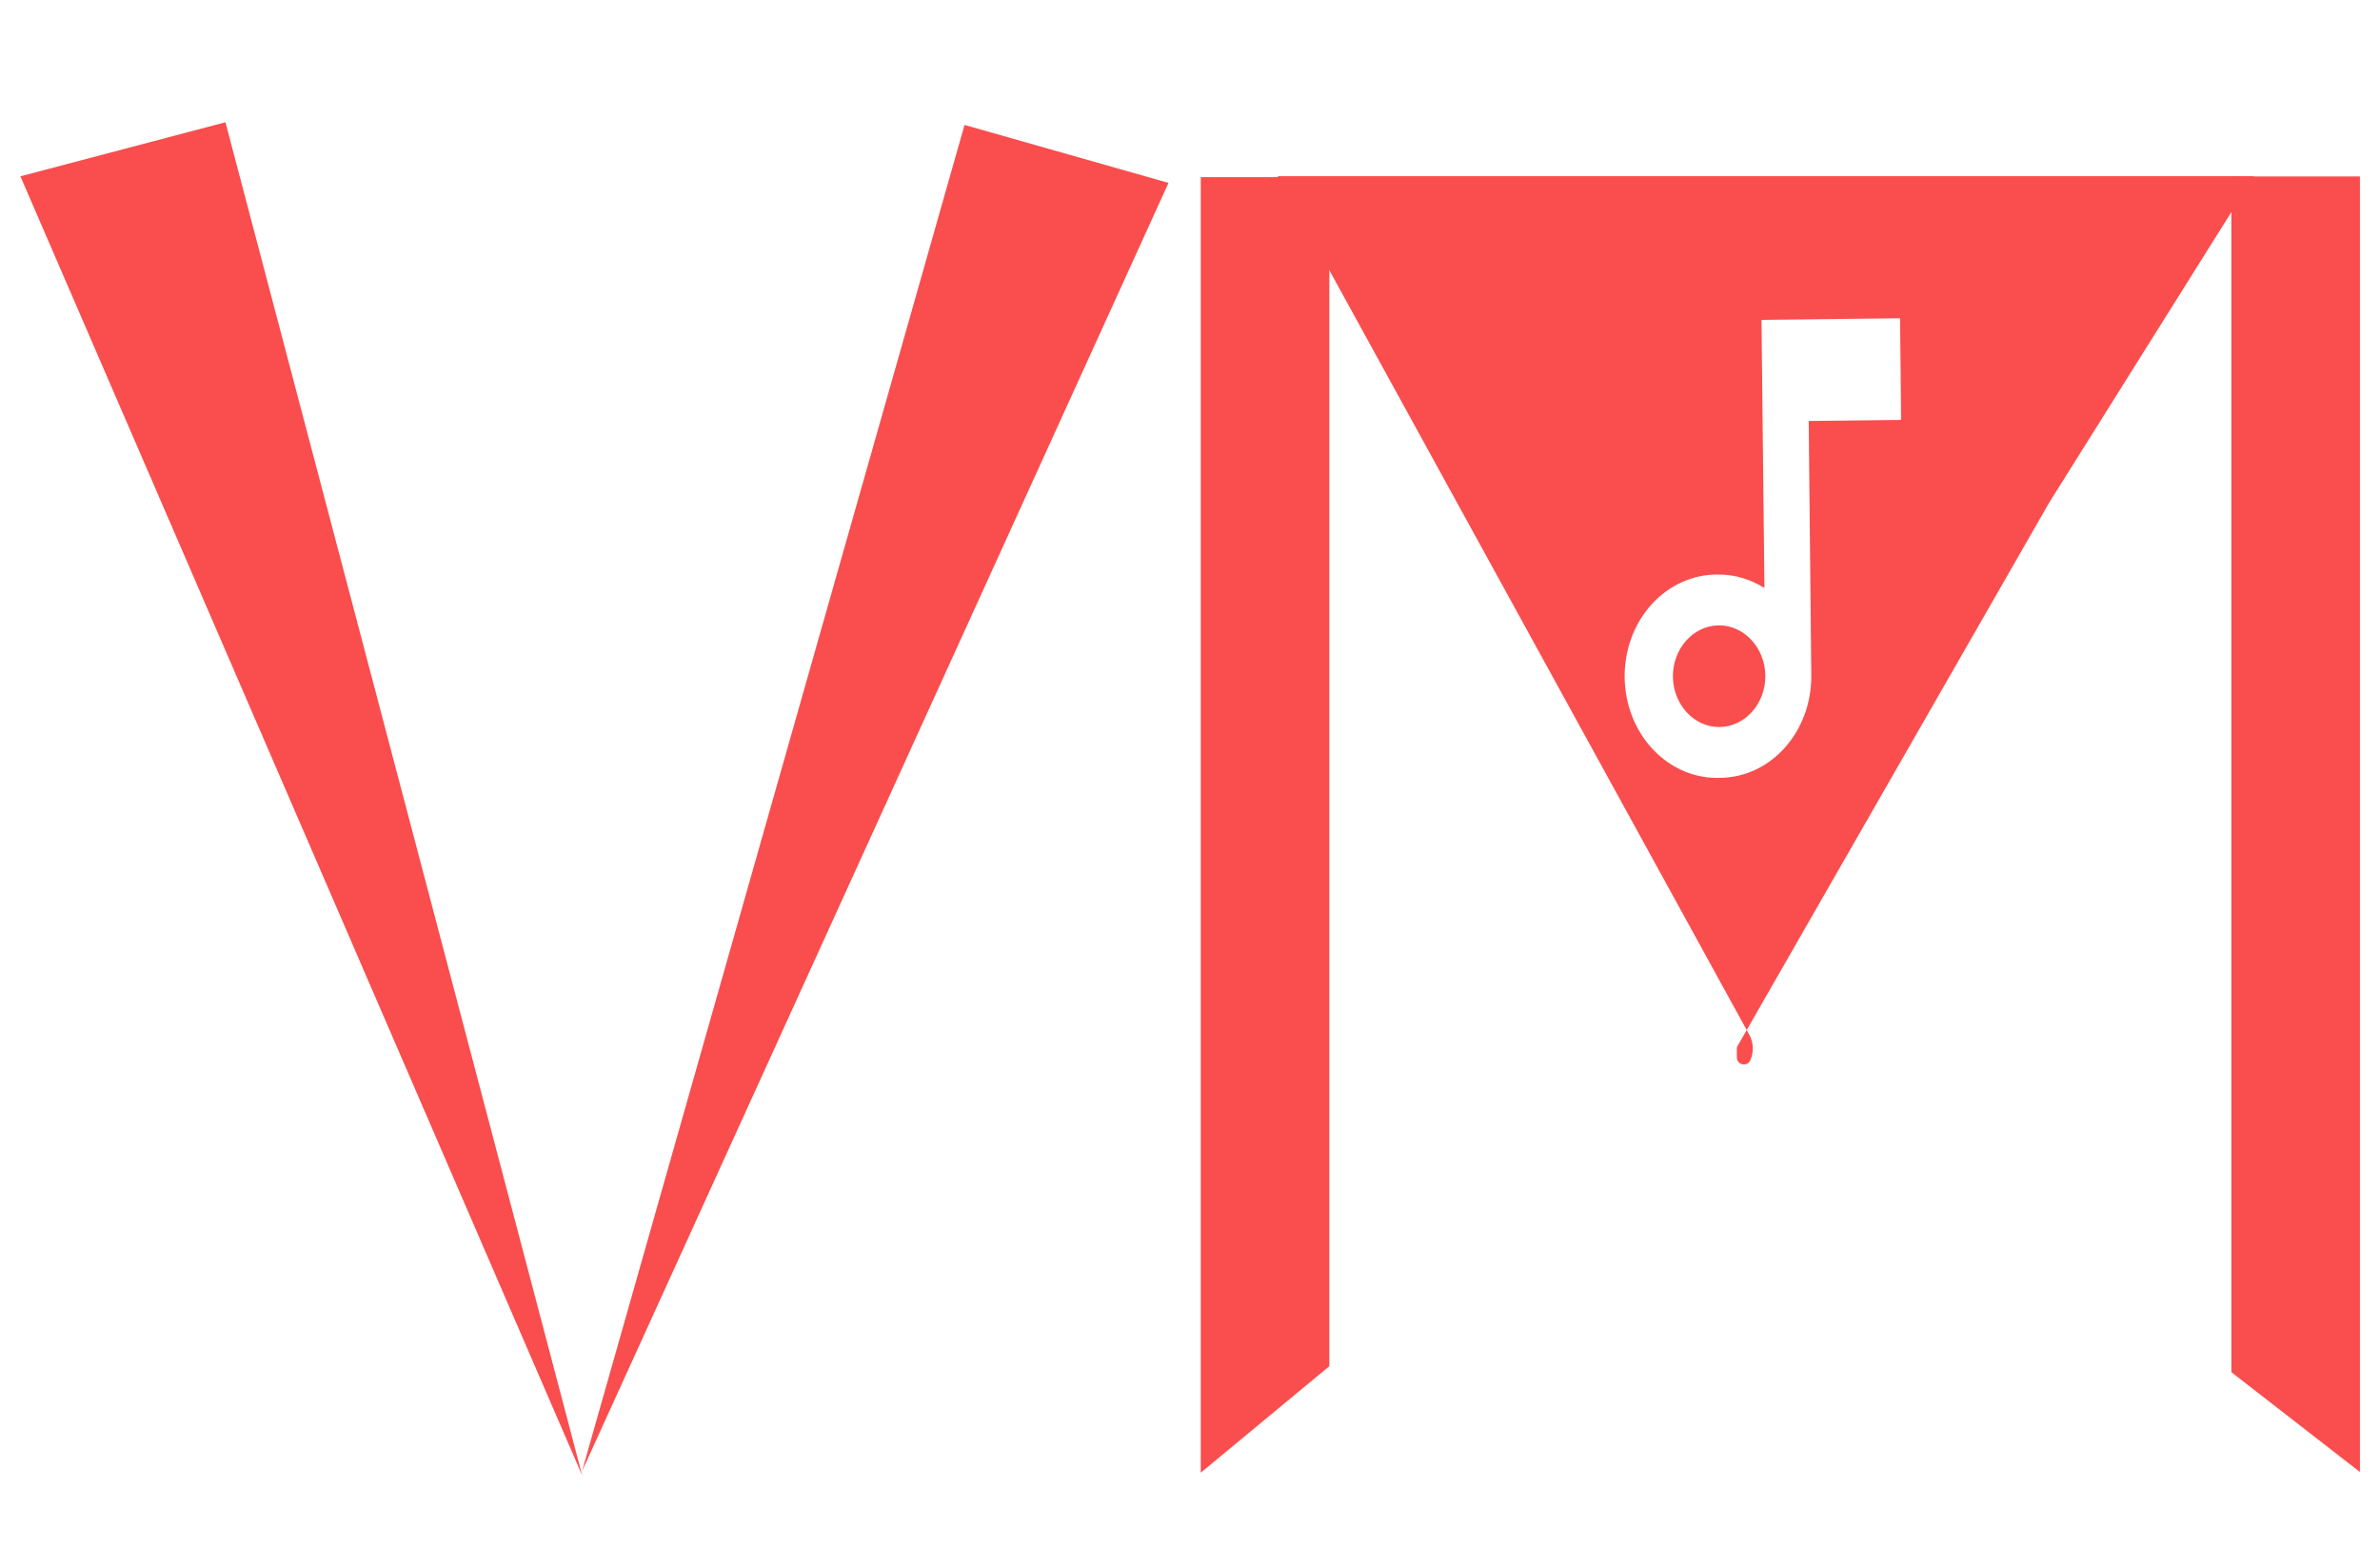 <svg width="553" height="360" viewBox="0 0 553 360" fill="none" xmlns="http://www.w3.org/2000/svg">
<g filter="url(#filter0_d)">
<path d="M4.74 36.965L52.381 24.404L135.285 338.836L4.74 36.965Z" fill="#FA4D4D"/>
<path d="M224.112 25.027L271.506 38.494L135.235 337.823L224.112 25.027Z" fill="#FA4D4D"/>
<path d="M279 37.165H308.873V313.425L279 338.165V37.165Z" fill="#FA4D4D"/>
<path d="M518.464 37H548.336V338L518.464 314.807V37Z" fill="#FA4D4D"/>
<path fill-rule="evenodd" clip-rule="evenodd" d="M406.687 242.336C405.965 243.942 403.564 243.428 403.564 241.667V239.31L405.853 235.318L406.449 236.402C407.455 238.234 407.543 240.431 406.687 242.336ZM352.464 138.125L405.853 235.318L476.179 112.705L523.694 36.94L296.881 36.94L352.464 138.125ZM409.971 132.61L409.287 70.316L441.489 69.943L441.728 93.562L420.26 93.811L420.858 152.858C420.99 165.907 411.598 176.587 399.683 176.725C396.824 176.828 393.975 176.303 391.303 175.178C388.63 174.053 386.189 172.353 384.122 170.177C382.054 168 380.403 165.391 379.264 162.504C378.125 159.616 377.522 156.507 377.49 153.361C377.459 150.214 377.998 147.092 379.078 144.178C380.158 141.265 381.757 138.619 383.779 136.395C385.802 134.171 388.209 132.414 390.857 131.228C393.506 130.042 396.344 129.45 399.205 129.487C403.122 129.442 406.785 130.64 409.971 132.61ZM388.71 153.231C388.776 159.726 393.66 164.984 399.563 164.916C405.467 164.847 410.244 159.477 410.178 152.982C410.112 146.487 405.228 141.228 399.324 141.297C393.421 141.365 388.644 146.735 388.71 153.231Z" fill="#FA4D4D"/>
</g>
<defs>
<filter id="filter0_d" x="0.74" y="24.404" width="551.596" height="334.993" filterUnits="userSpaceOnUse" color-interpolation-filters="sRGB">
<feFlood flood-opacity="0" result="BackgroundImageFix"/>
<feColorMatrix in="SourceAlpha" type="matrix" values="0 0 0 0 0 0 0 0 0 0 0 0 0 0 0 0 0 0 127 0"/>
<feOffset dy="4"/>
<feGaussianBlur stdDeviation="2"/>
<feColorMatrix type="matrix" values="0 0 0 0 0 0 0 0 0 0 0 0 0 0 0 0 0 0 0.25 0"/>
<feBlend mode="normal" in2="BackgroundImageFix" result="effect1_dropShadow"/>
<feBlend mode="normal" in="SourceGraphic" in2="effect1_dropShadow" result="shape"/>
</filter>
</defs>
</svg>
